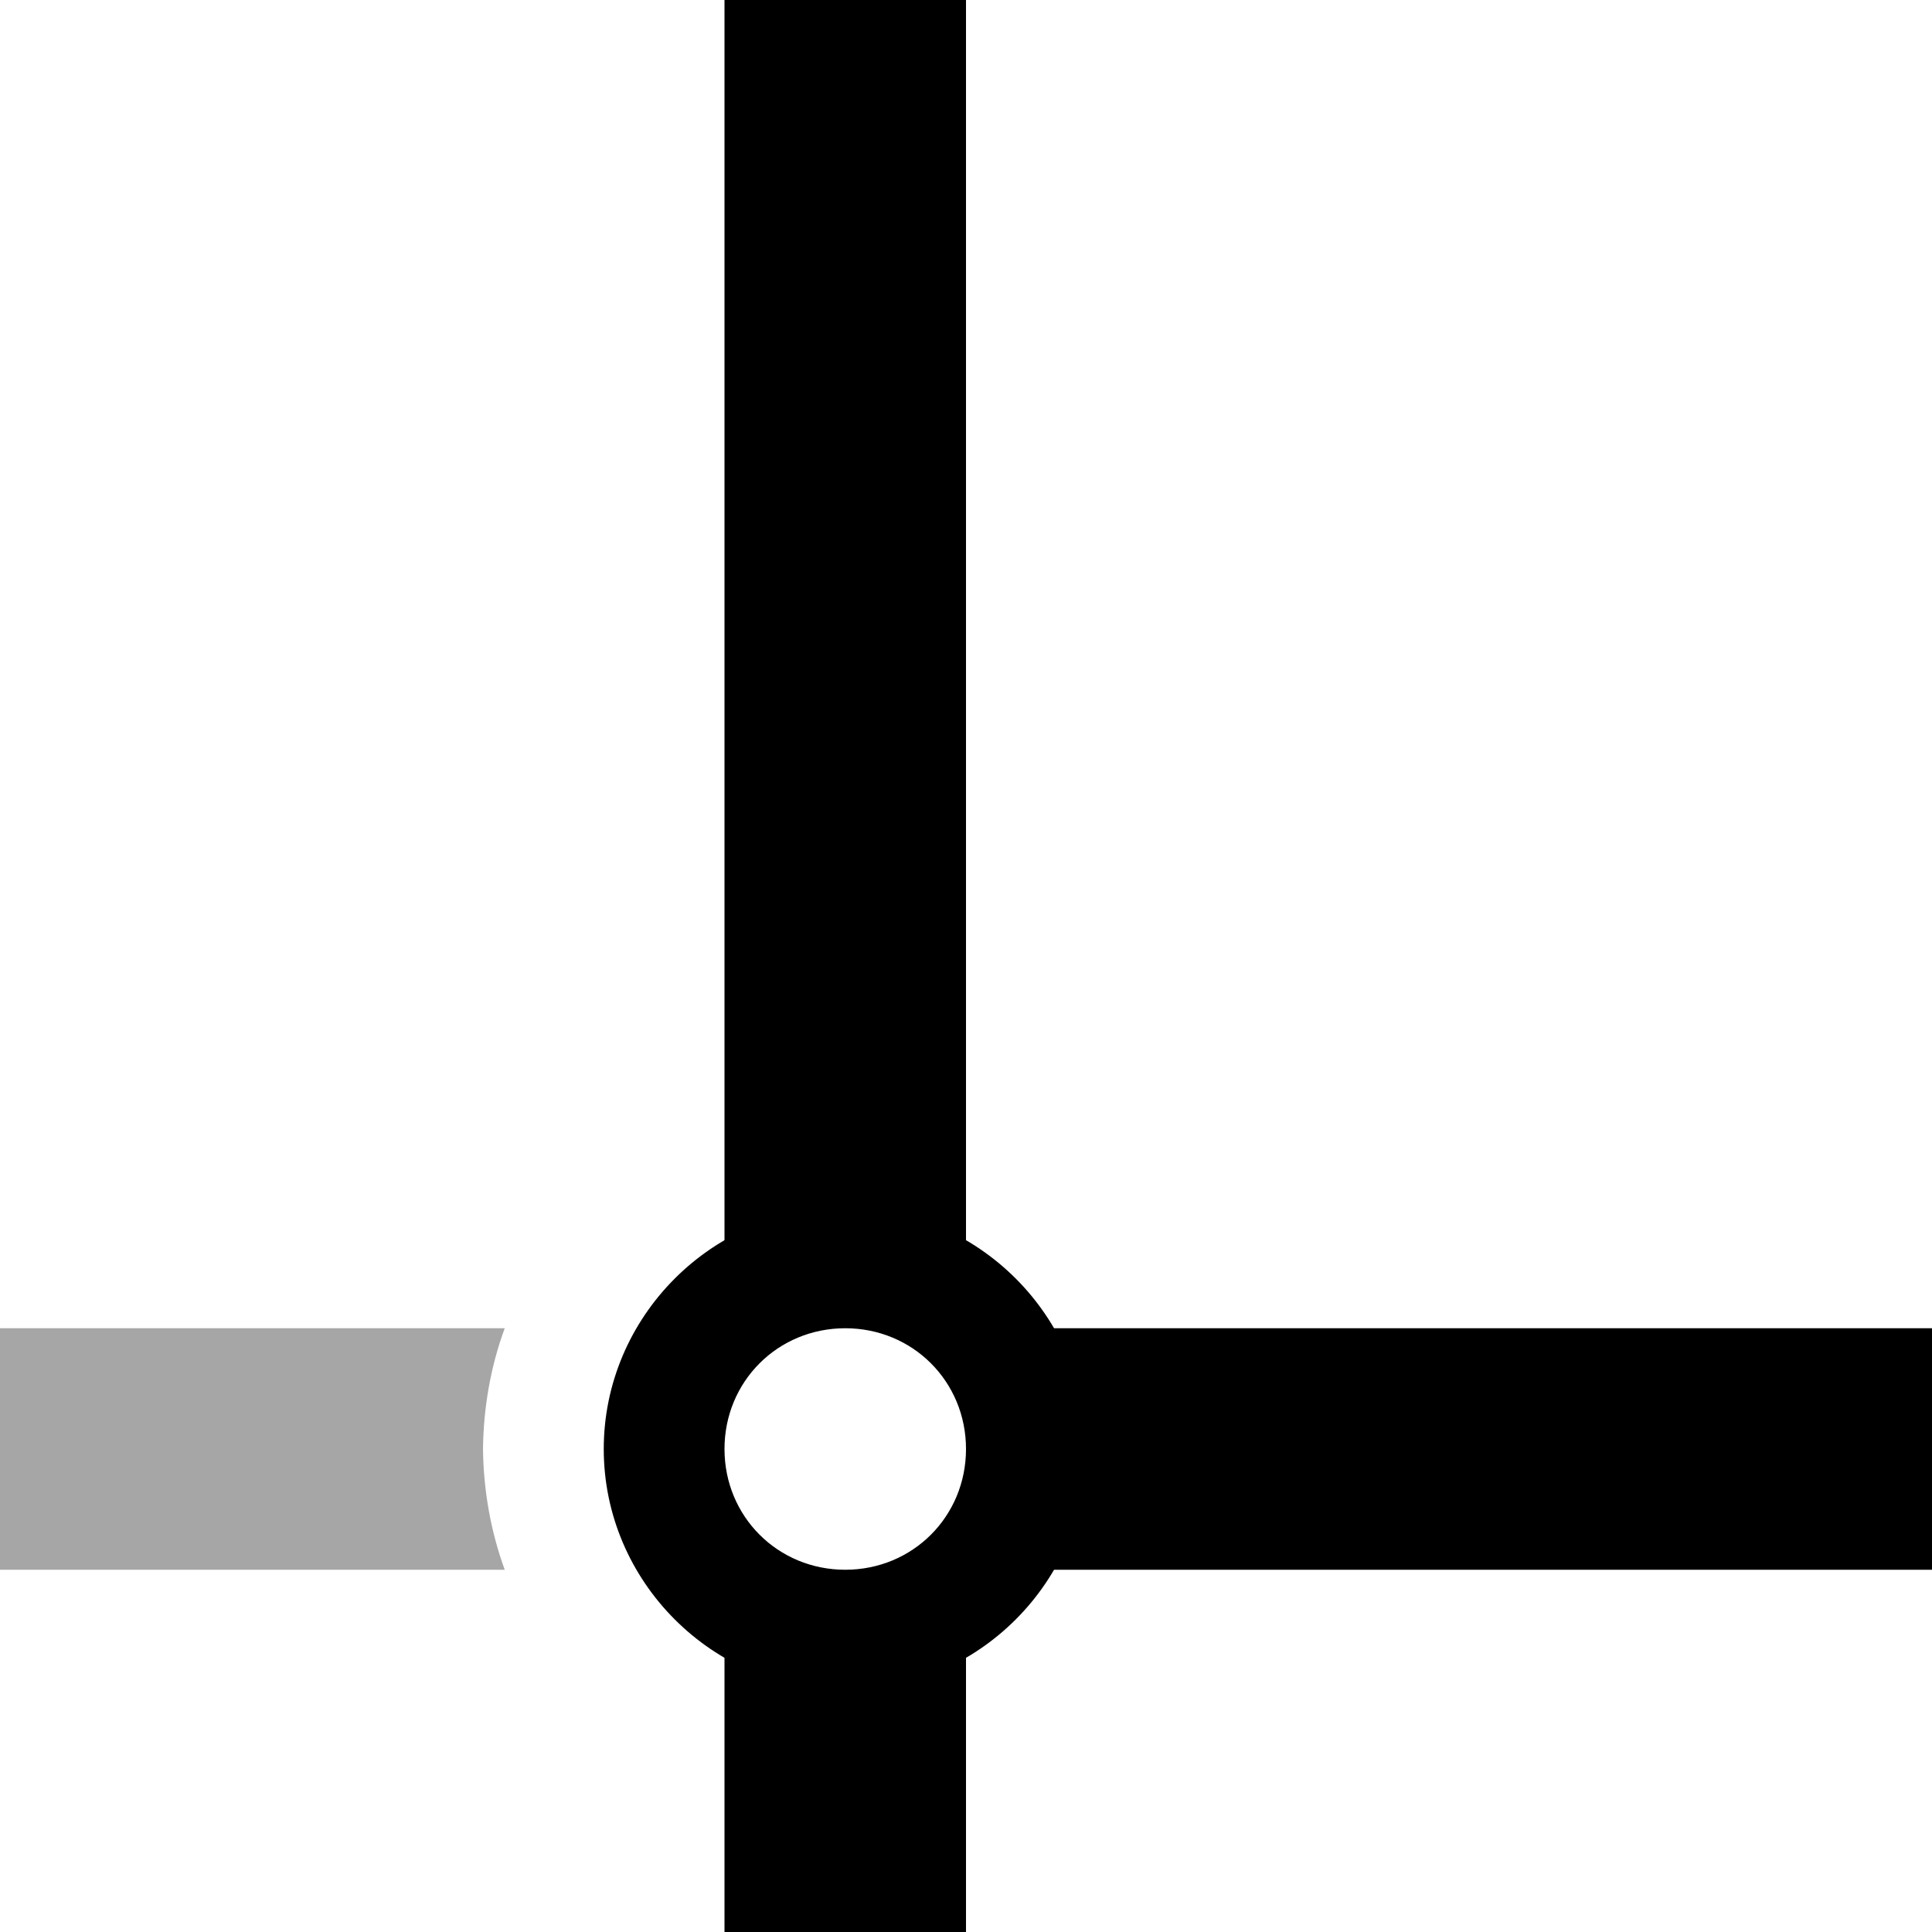 <svg xmlns="http://www.w3.org/2000/svg" height="16px" viewBox="0 0 16 16" width="16px">
    <g>
        <path d="m 0 11 v 2 h 4.18 c -0.117 -0.32 -0.176 -0.66 -0.18 -1 c 0.004 -0.34 0.062 -0.68 0.18 -1 z m 0 0" fill-opacity="0.35" />
        <path d="m 6 0 v 10.887 c 0.273 -0.25 0.629 -0.387 1 -0.387 c 0.367 0 0.727 0.137 1 0.383 v -10.883 z m 0 13.113 v 2.887 h 2 v -2.887 c -0.273 0.25 -0.629 0.387 -1 0.387 s -0.727 -0.137 -1 -0.387 z m 0 0" />
        <path d="m 7 10 c -1.098 0 -2 0.902 -2 2 s 0.902 2 2 2 s 2 -0.902 2 -2 s -0.902 -2 -2 -2 z m 0 1 c 0.559 0 1 0.441 1 1 s -0.441 1 -1 1 s -1 -0.441 -1 -1 s 0.441 -1 1 -1 z m 0 0" />
        <path d="m 16 11 v 2 h -7.68 c 0.117 -0.32 0.176 -0.66 0.18 -1 c -0.004 -0.34 -0.062 -0.68 -0.18 -1 z m 0 0" />
    </g>
</svg>